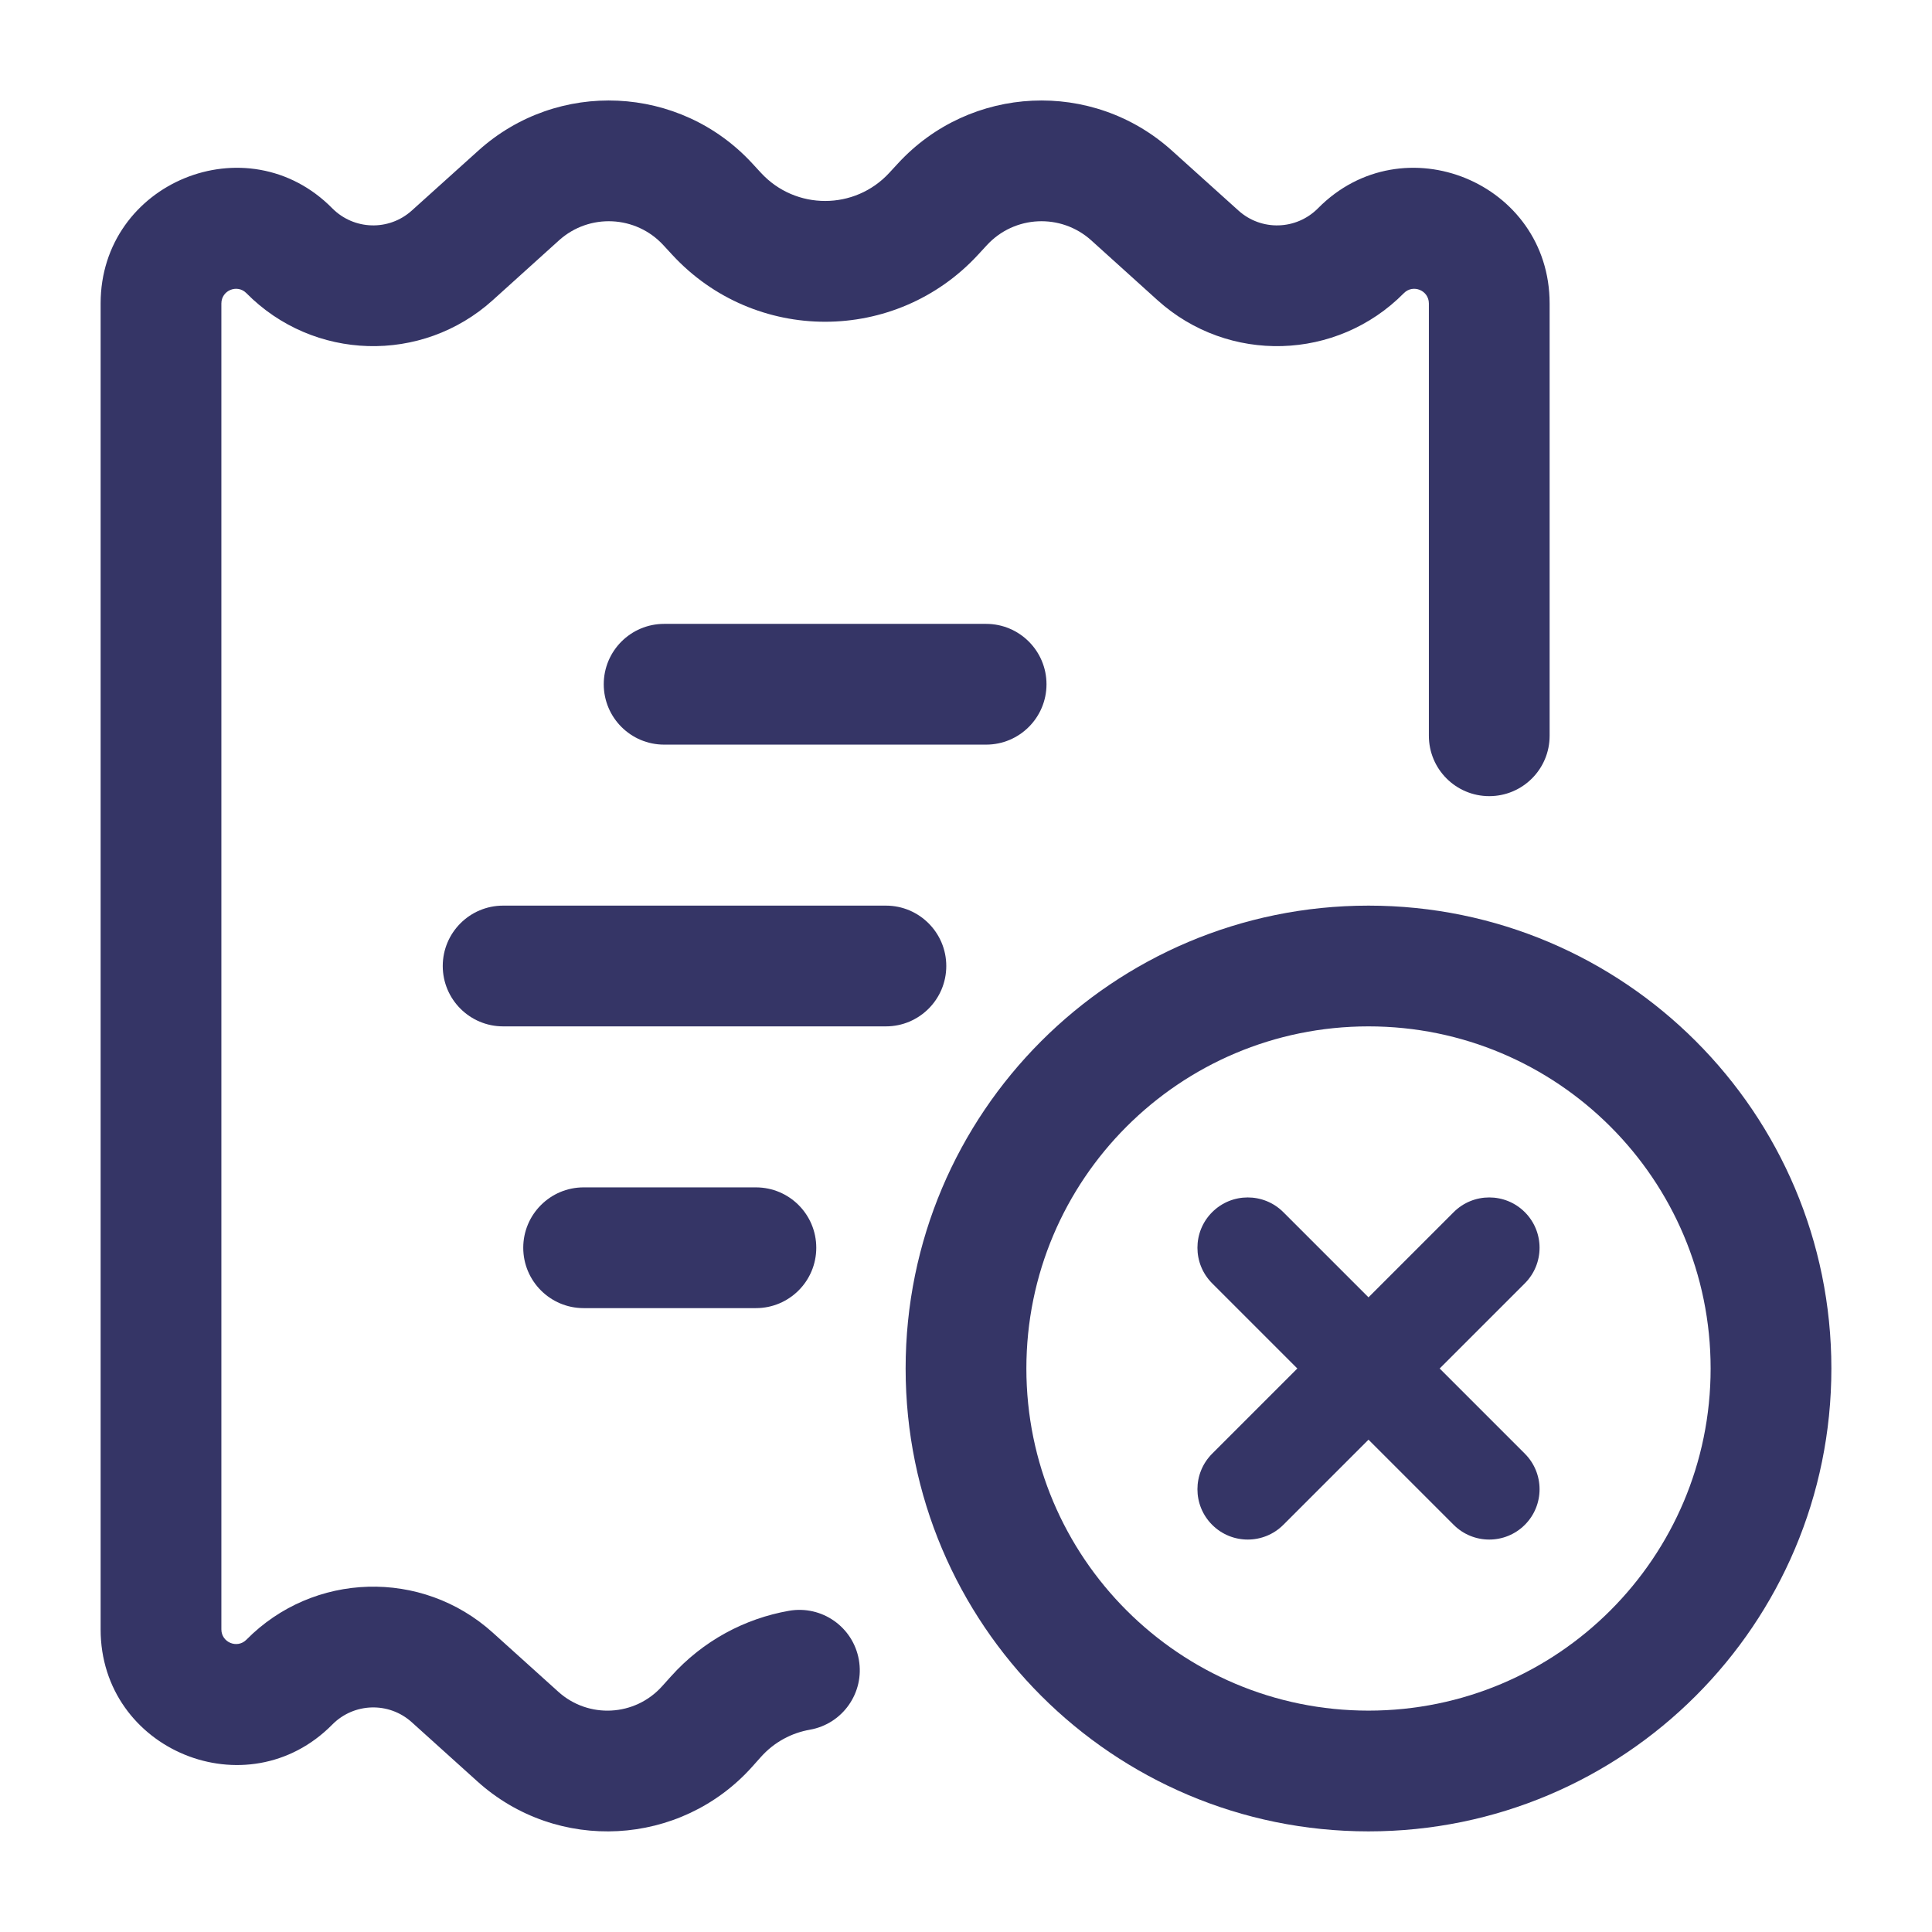 <svg width="24" height="24" viewBox="0 0 24 24" fill="none" xmlns="http://www.w3.org/2000/svg">
<path d="M5.941 1.872C6.927 0.982 8.445 1.053 9.345 2.03L9.453 2.147C9.882 2.613 10.618 2.613 11.047 2.147L11.155 2.03C12.055 1.053 13.573 0.982 14.559 1.872L15.385 2.616C15.669 2.872 16.103 2.859 16.372 2.588C17.428 1.518 19.25 2.266 19.25 3.77V9.14C19.25 9.555 18.914 9.89 18.5 9.89C18.086 9.89 17.75 9.555 17.75 9.14V3.77C17.75 3.607 17.553 3.526 17.439 3.642C16.607 4.484 15.26 4.523 14.38 3.73L13.555 2.985C13.179 2.647 12.601 2.674 12.259 3.046L12.151 3.163C11.127 4.275 9.373 4.275 8.349 3.163L8.241 3.046C7.899 2.674 7.321 2.647 6.945 2.985L6.12 3.73C5.24 4.523 3.893 4.484 3.061 3.642C2.947 3.526 2.75 3.607 2.75 3.77V20.241C2.75 20.403 2.947 20.484 3.061 20.369C3.893 19.526 5.24 19.487 6.12 20.28L6.935 21.015C7.31 21.354 7.889 21.323 8.226 20.946L8.333 20.827C8.734 20.379 9.255 20.106 9.8 20.01C10.208 19.938 10.597 20.21 10.669 20.618C10.741 21.026 10.469 21.415 10.061 21.487C9.834 21.527 9.619 21.639 9.451 21.827L9.344 21.947C8.453 22.942 6.922 23.024 5.93 22.129L5.115 21.394C4.831 21.138 4.397 21.151 4.128 21.423C3.072 22.492 1.25 21.744 1.25 20.241V3.77C1.25 2.266 3.072 1.518 4.128 2.588C4.397 2.859 4.831 2.872 5.115 2.616L5.941 1.872Z" fill="#353566"/>
<path d="M7.5 8.5C7.5 8.086 7.836 7.75 8.25 7.75H12.25C12.664 7.75 13 8.086 13 8.5C13 8.914 12.664 9.25 12.25 9.25H8.25C7.836 9.25 7.5 8.914 7.5 8.5Z" fill="#353566"/>
<path d="M5.5 12C5.5 11.586 5.836 11.25 6.25 11.25H11.005C11.419 11.25 11.755 11.586 11.755 12C11.755 12.414 11.419 12.75 11.005 12.75H6.25C5.836 12.75 5.5 12.414 5.5 12Z" fill="#353566"/>
<path d="M6.5 15.5C6.5 15.086 6.836 14.75 7.25 14.75H9.39C9.805 14.75 10.14 15.086 10.14 15.5C10.14 15.914 9.805 16.25 9.39 16.25H7.25C6.836 16.25 6.5 15.914 6.5 15.5Z" fill="#353566"/>
<path d="M17.884 17L18.942 15.942C19.186 15.698 19.186 15.302 18.942 15.058C18.698 14.814 18.302 14.814 18.058 15.058L17 16.116L15.942 15.058C15.698 14.814 15.302 14.814 15.058 15.058C14.814 15.302 14.814 15.698 15.058 15.942L16.116 17L15.058 18.058C14.814 18.302 14.814 18.698 15.058 18.942C15.302 19.186 15.698 19.186 15.942 18.942L17 17.884L18.058 18.942C18.302 19.186 18.698 19.186 18.942 18.942C19.186 18.698 19.186 18.302 18.942 18.058L17.884 17Z" fill="#353566"/>
<path fill-rule="evenodd" clip-rule="evenodd" d="M17 11.25C13.824 11.25 11.25 13.824 11.25 17C11.25 20.176 13.824 22.75 17 22.75C20.176 22.75 22.75 20.176 22.75 17C22.75 13.824 20.176 11.25 17 11.25ZM12.75 17C12.75 14.653 14.653 12.75 17 12.75C19.347 12.75 21.25 14.653 21.25 17C21.25 19.347 19.347 21.25 17 21.25C14.653 21.25 12.75 19.347 12.75 17Z" fill="#353566"/>
</svg>
